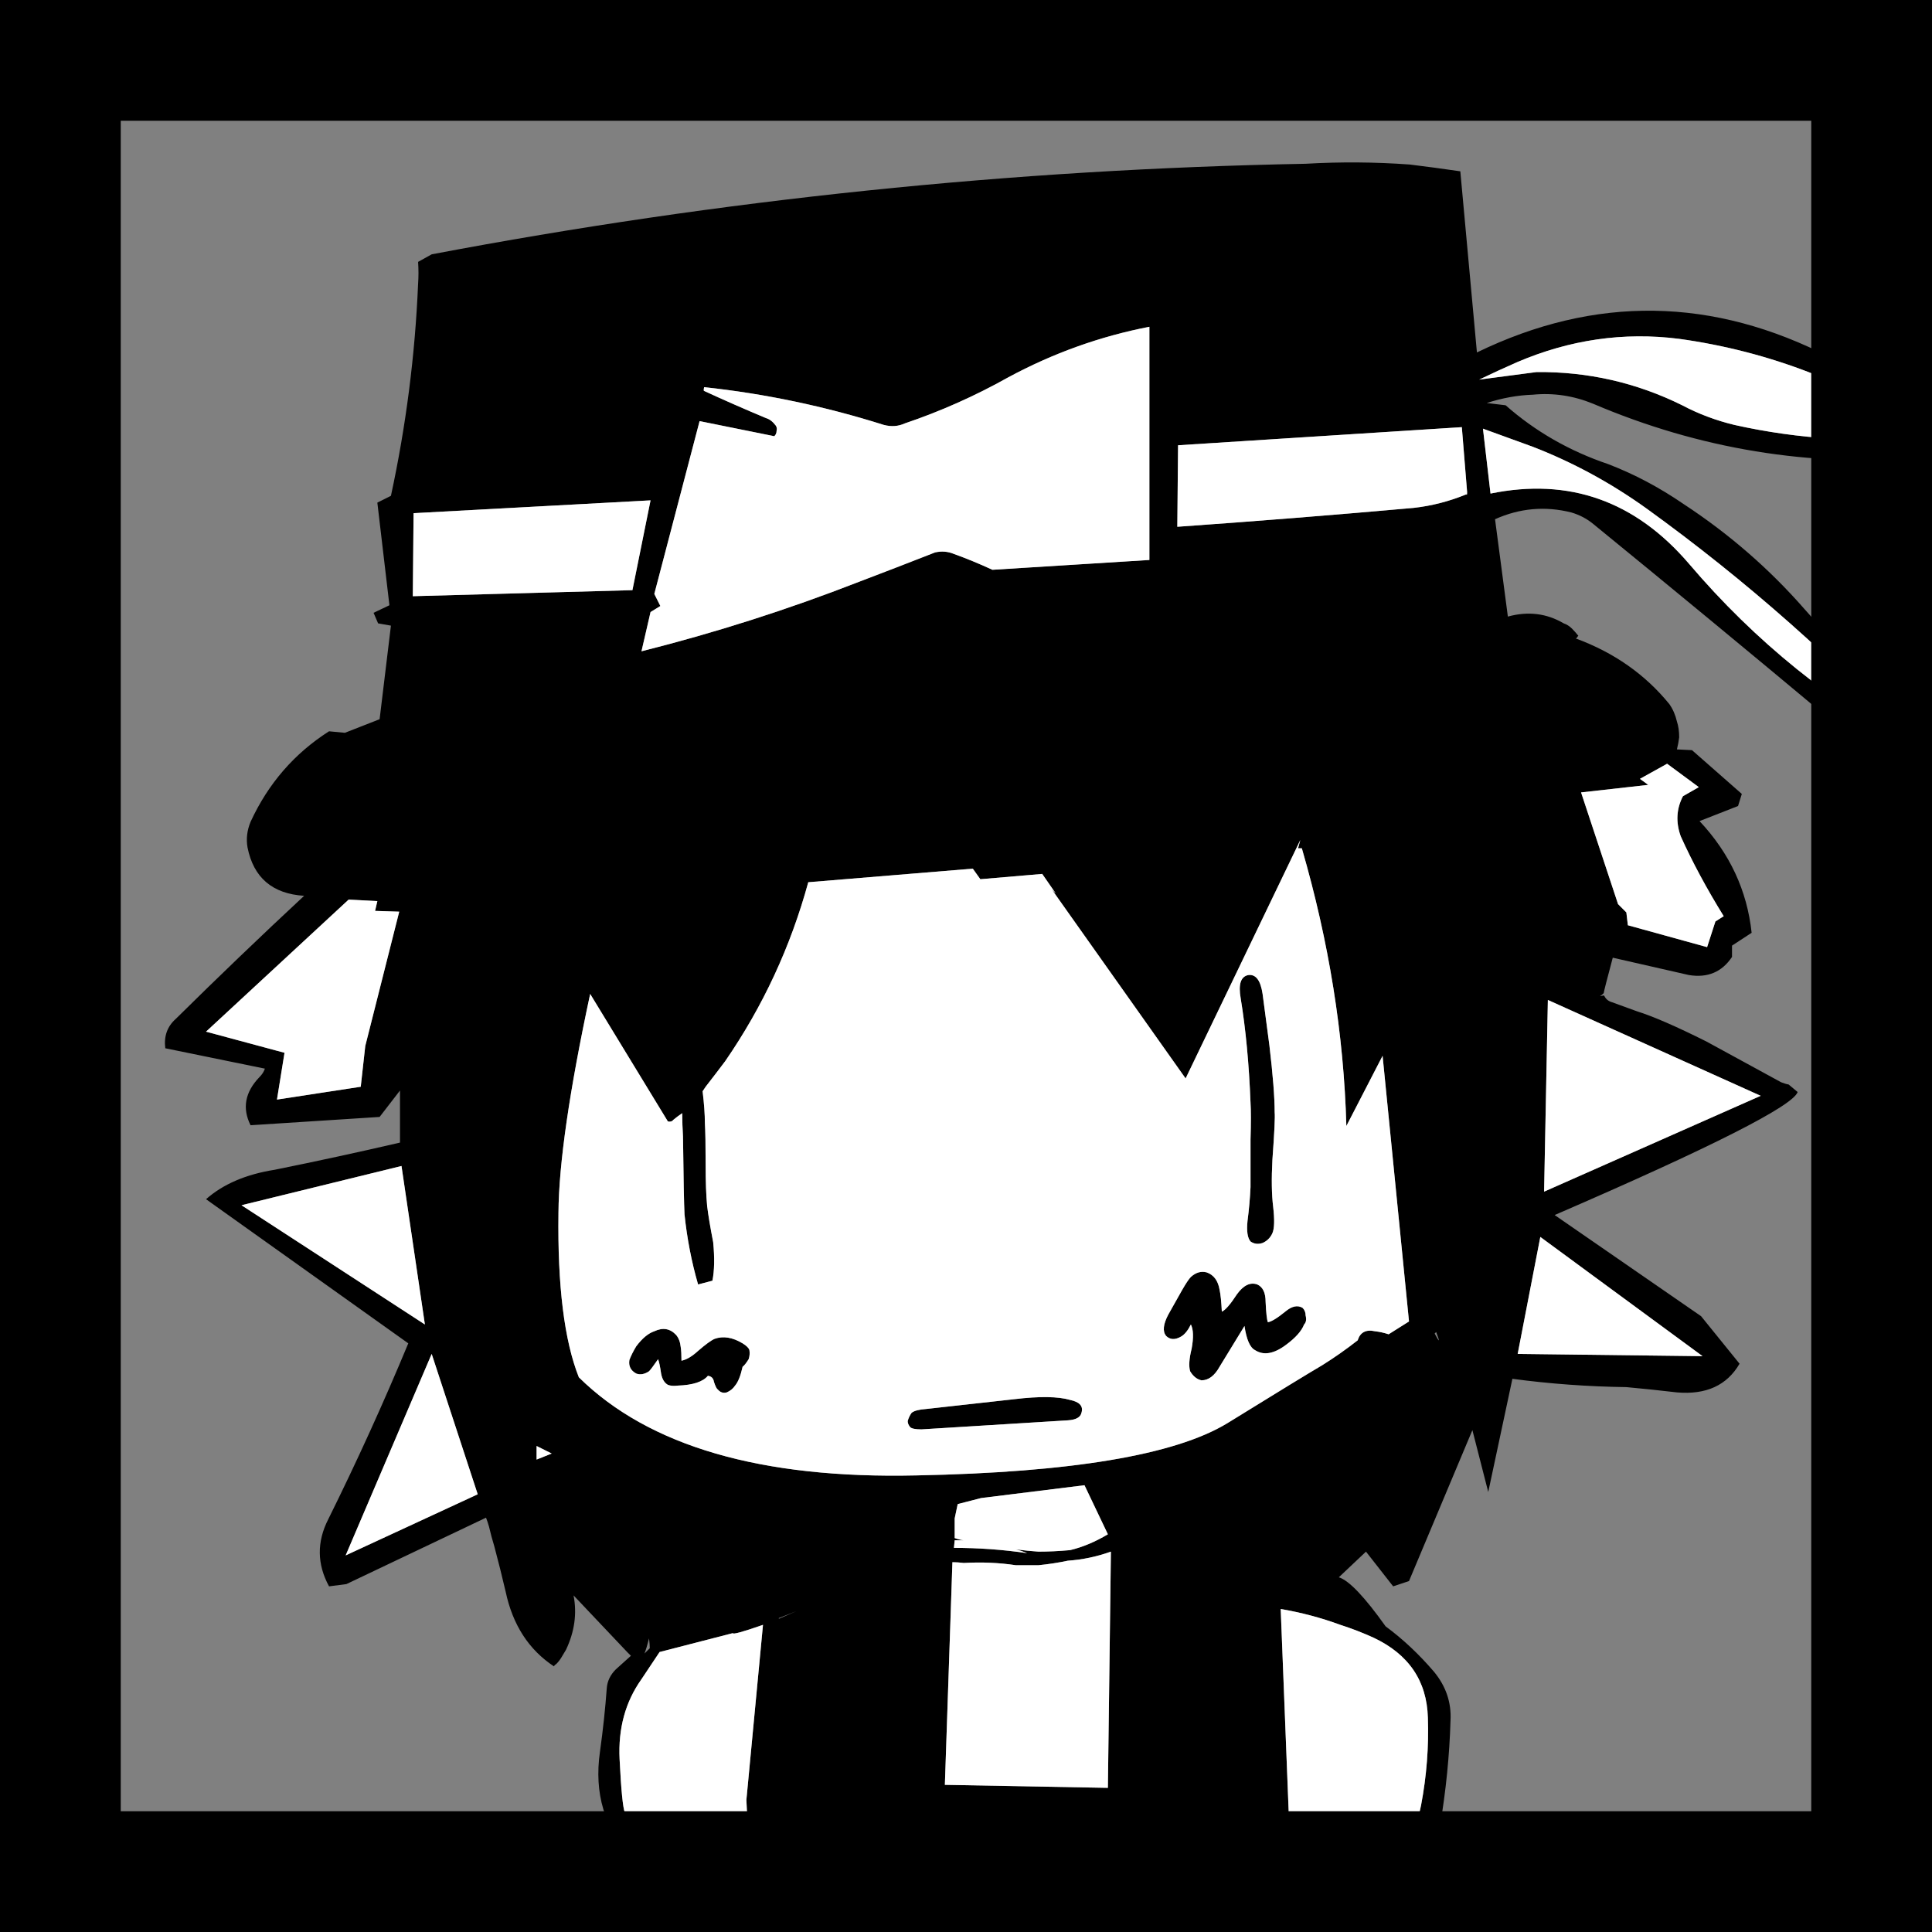 <svg xmlns:xlink="http://www.w3.org/1999/xlink" xmlns="http://www.w3.org/2000/svg" version="1.1"
     preserveAspectRatio="none" x="0px" y="0px" width="128px" height="128px" viewBox="0 0 128 128">
    <rect x="0" y="0" width="128" height="128" fill="#808080" stroke="none"/>
    <defs>
        <g id="Layer1_0_FILL">
            <path fill="#000000" stroke="none" d="
M 28.45 229.1
Q 27.95 229.4 27.9 229.5
L 28.45 229.35 28.6 229.2 28.6 229.05 28.45 229.1
M 128 27.05
Q 126.784 26.529 125.65 25.95 123.45 24.85 121.3 23.7 109.6 17.65 97.85 23.35
L 96.75 11.35
Q 95.05 11.1 93.4 10.9 89.95 10.65 86.5 10.85 57.35 11.4 28.6 16.85 28.15 17.1 27.7 17.35 27.75 18.1 27.7 18.8 27.4 25.9 25.9 32.85
L 25 33.3 25.8 40.1 24.75 40.6 25.05 41.3 25.9 41.45 25.15 47.65 22.85 48.55 21.8 48.45
Q 18.35 50.65 16.6 54.45 16.25 55.3 16.4 56.15 17 59.15 20.15 59.35 15.85 63.35 11.65 67.5 10.8 68.25 10.95 69.45
L 17.55 70.8
Q 17.45 71.1 17.2 71.35 15.75 72.85 16.6 74.55
L 25.15 74 26.5 72.25 26.5 75.7
Q 22.4 76.65 18.2 77.5 15.35 77.95 13.65 79.45
L 27.05 89
Q 24.6 94.9 21.75 100.65 20.6 102.9 21.8 105.1
L 22.95 104.95 32.2 100.55
Q 32.3 100.8 32.4 101.15 32.55 101.8 32.75 102.45 33.15 103.95 33.5 105.45 34.2 108.75 36.7 110.4 36.75 110.3 36.85 110.25 37.05 110.05 37.2 109.8 37.35 109.55 37.5 109.3 38.35 107.5 38 105.7 39.75 107.55 41.55 109.45 41.65 109.55 41.8 109.7 41.3 110.15 40.8 110.6 40.25 111.15 40.2 111.85 40.05 113.9 39.75 116.05 39.15 120.2 41.85 123.05
L 41.65 124.2
Q 41.35 124.4 41.15 124.65 40.75 125.1 40.55 125.6 40.3 126.1 40.15 126.6 40.15 126.85 40.2 127.15 40.327 127.593 40.5 128
L 42.45 128 41.35 126.75 42.2 125.35 44.5 126.6
Q 44.6 126.5 44.75 126.55 45.1 126.6 45.65 127 45.8 127.05 46.15 127.15 46.5 127.3 46.65 127.4
L 46.65 127.45 48.2 128 65.55 128
Q 66.141 127.346 66.8 126.75
L 68.25 126.65 70.25 125.85
Q 70.657 126.902 71 128
L 87.75 128 89.55 127.4
Q 89.7 127.3 89.95 127.2 90.05 127.15 90.8 127.05 90.85 127.05 90.9 127.05
L 90.85 126.85 93.65 125.45 94.45 126.5 94.5 127.25 93.7 128 95.4 128
Q 95.479 127.869 95.55 127.75 96.2 125.55 94.15 124.25
L 94.4 122.8
Q 95.3 122.1 95.4 121 96 117.45 96.1 114 96.2 112.2 95 110.75 93.5 109 91.8 107.75 89.7 104.8 88.7 104.5
L 90.5 102.8 92.3 105.1 93.35 104.75 97.55 94.75 98.6 98.85 100.2 91.35
Q 103.95 91.85 107.75 91.9 109.4 92.05 111.1 92.25 114 92.5 115.25 90.35
L 112.7 87.2 103 80.5
Q 118.6 73.75 119.1 72.35
L 118.5 71.85
Q 118.298 71.819 118 71.7
L 113.05 69
Q 110.05 67.5 108.45 67
L 106.8 66.4
Q 106.45 66.3 106.3 66 106.291 65.974 106.25 65.95
L 106 66
Q 106.136 65.917 106.25 65.8 106.262 65.645 106.85 63.45 111.734 64.558 111.9 64.6 113.75 64.9 114.75 63.4
L 114.75 62.65 116.05 61.8
Q 115.6 57.6 112.6 54.4
L 115.15 53.4 115.4 52.6 112.1 49.7 111.1 49.65
Q 111.2 49.25 111.25 48.85 111.25 48.25 111.1 47.8 110.95 47.15 110.6 46.65 108.2 43.7 104.4 42.3 104.5 42.25 104.5 42.2 104.6 42.1 104.55 42.1 104.35 41.85 104.15 41.65 103.9 41.4 103.6 41.3 101.9 40.3 99.9 40.85
L 99.05 34.4
Q 101.5 33.3 104.1 33.95 104.95 34.2 105.6 34.75 113.2 40.95 120.8 47.3 121.75 48.15 122.85 48.8 125.396 50.195 128 51.45
L 128 48.15
Q 123.405 44.741 119.55 40.35 116.05 36.35 111.55 33.4 109.15 31.75 106.55 30.75 102.7 29.45 99.75 26.85
L 98.5 26.7
Q 100.05 26.2 101.55 26.15 103.6 25.95 105.55 26.75 116.1 31.25 127.5 30.35 127.751 30.35 128 30.35
L 128 27.05
M 98.75 32.7
L 98.25 28.4
Q 99.9 29 101.55 29.6 105.55 31.15 109.1 33.7 119 40.85 127.3 49.8 118.45 45.05 111.9 37.35 106.55 31.1 98.75 32.7
M 97.2 32.6
Q 97.2 32.85 97.15 32.75 95.45 33.45 93.65 33.65 85.8 34.35 78 34.9
L 78.05 29.5 96.85 28.3 97.2 32.6
M 114.9 28.15
Q 113.05 27.7 111.45 26.85 106.9 24.6 101.8 24.65
L 98 25.15
Q 99.25 24.55 100.5 24 105.75 21.75 111.25 22.45 120.25 23.7 127.9 28.9 121.4 29.6 114.9 28.15
M 112.55 52.15
L 111.5 52.75
Q 110.85 54 111.35 55.4 112.5 57.95 114.2 60.7
L 113.65 61.05 113.1 62.75 107.85 61.3 107.75 60.45 107.2 59.9 104.75 52.5 109.2 52 108.65 51.6 110.45 50.6 112.55 52.15
M 102.55 66.25
L 116.65 72.6 102.3 78.95 102.55 66.25
M 95.05 88.35
L 95.15 88.25
Q 95.55 89.3 95.05 88.35
M 102.05 81.95
L 112.8 89.85 100.55 89.7 102.05 81.95
M 58.55 28.15
Q 59.3 28.35 59.95 28.05 63.5 26.85 66.8 25 71.25 22.6 76.15 21.65
L 76.15 37.1 65.75 37.75
Q 64.45 37.15 63.2 36.7 62.6 36.45 61.95 36.6 59.4 37.6 56.9 38.55 49.85 41.3 42.5 43.15
L 43.1 40.55 43.75 40.15 43.35 39.35 46.35 27.9 51.3 28.9
Q 51.45 28.75 51.45 28.55 51.5 28.35 51.4 28.2 51.1 27.8 50.75 27.7 48.6 26.8 46.65 25.9 46.6 25.9 46.65 25.65 52.7 26.3 58.55 28.15
M 43.1 33.15
L 41.9 39.1 27.35 39.5 27.4 34 43.1 33.15
M 24.85 60.35
L 26.45 60.4 24.2 69.3 23.9 72 18.35 72.85 18.85 69.75 13.65 68.35 23.1 59.6 25 59.7 24.85 60.35
M 36.55 96.3
L 35.55 96.7 35.55 95.8 36.55 96.3
M 26.6 77.25
L 28.15 87.75 16 79.85 26.6 77.25
M 73.4 101.65
Q 72.15 102.4 70.9 102.7 69.8 102.8 68.8 102.8 68.05 102.75 67.3 102.65 67.7 102.75 68.05 102.9 65.65 102.55 63.2 102.55
L 63.25 102.05
Q 63.55 102.05 63.85 102.05 63.5 102 63.25 101.9
L 63.25 100.6 63.45 99.65 65 99.25 71.85 98.4 73.4 101.65
M 68.8 103.7
Q 69.8 103.6 70.75 103.4 72.2 103.3 73.6 102.8
L 73.4 118.45 62.6 118.25 63.1 103.5
Q 63.45 103.5 63.85 103.55 65.65 103.45 67.3 103.7 68.05 103.7 68.8 103.7
M 65 122.3
Q 67.6 121.4 70.3 122
L 70.7 122.6 70.7 123.85
Q 70.25 124.1 69.9 124.35 68.9 125.1 67.75 125.3 66.55 125.6 65.45 125.1
L 65 122.3
M 52.75 106.75
L 51.6 107.25 51.6 107.2
Q 52.1 107 52.75 106.75
M 48.55 108.2
Q 48.55 108.35 50.55 107.65
L 49.45 119.25 49.7 124.35 47.15 124.05 47.2 124
Q 47.05 124.05 46.9 124.05 46.25 124.05 45.9 123.8
L 45.85 123.8
Q 42.75 122.9 41.4 120.1 41.2 119.6 41.05 116.55 40.9 113.5 42.5 111.25
L 43.7 109.45 48.55 108.2
M 43 108.55
Q 43.05 108.95 43.05 109.2 42.85 109.4 42.7 109.55 42.85 109.15 43 108.55
M 49.65 125.7
L 49.6 127 46.65 125.5 49.65 125.7
M 31.65 99
L 22.9 103.05 28.6 89.7 31.65 99
M 84.85 106.6
Q 86.9 106.95 88.8 107.65 89.9 108 91 108.5 94.5 110.15 94.6 113.8 94.7 116.7 94.15 119.6 93.6 122.45 90.95 123.6 90.95 123.9 90.7 124.05 90.5 124.3 89.9 124.3
L 89.2 124.3
Q 88.85 124.3 88.75 124.2 88.7 124.2 88.6 124.15
L 85.55 124.4 84.85 106.6
M 85.75 127.25
L 85.65 125.85 89.15 125.55 85.75 127.25
M 86 56.2
L 86.25 56.2
Q 88.95 65.5 89.2 74.6
L 91.6 69.95 93.35 87.55 92 88.4
Q 91.55 88.25 91.1 88.2 90.2 88 89.95 88.8 88.8 89.7 87.6 90.45 86.4 91.15 81.3 94.3 76.1 97.45 60.7 97.75 45.3 98.1 38.35 91.25 36.9 87.6 37 80.35 37.033 75.487 39.1 65.85
L 44.25 74.3
Q 44.5 74.35 44.6 74.2 44.9 73.95 45.2 73.75 45.2 74.5 45.25 75.3 45.3 79.45 45.35 80.45 45.6 82.85 46.25 85.1
L 47.2 84.85
Q 47.4 83.85 47.25 82.3 46.95 80.75 46.85 79.9 46.75 78.85 46.75 77.15 46.75 75.2 46.7 74.4 46.7 73.55 46.55 72.3 46.65 72.15 46.75 72 47.45 71.1 48.05 70.3 51.8 64.85 53.55 58.45
L 64.45 57.55 64.95 58.25 69.05 57.9 69.95 59.2
Q 69.843 59.09 69.7 58.95
L 78.55 71.45 86.15 55.65
Q 86.07 55.928 86 56.2
M 60.4 93.6
Q 60.25 93.8 60.15 94.1 60.1 94.3 60.3 94.55 60.45 94.7 61.05 94.7
L 70.75 94.1
Q 71.55 94.05 71.65 93.6 71.85 92.95 70.9 92.75 69.7 92.4 67.2 92.7
L 61.35 93.35
Q 60.65 93.4 60.4 93.6
M 49.65 89.45
Q 49.6 89.25 49.2 89 48.2 88.4 47.35 88.7 47 88.85 46.25 89.5 45.65 90.05 45.15 90.15 45.15 89.55 45.1 89.25 45.05 88.75 44.8 88.45 44.2 87.8 43.35 88.2 42.75 88.4 42.15 89.2 41.85 89.7 41.7 90.1 41.6 90.7 42.15 91 42.55 91.15 43 90.85 43.15 90.7 43.6 90.05 43.7 90.3 43.8 91 43.9 91.55 44.25 91.75 44.5 91.85 44.9 91.8 46.4 91.75 46.9 91.15 47.25 91.2 47.3 91.55 47.45 92 47.55 92.05 47.8 92.35 48.15 92.25 48.5 92.1 48.7 91.8 49 91.45 49.2 90.55 49.35 90.45 49.6 90.05 49.7 89.75 49.65 89.45
M 83.3 85.1
Q 82.6 84.85 81.95 85.75 81.3 86.75 80.95 86.9 80.9 85.9 80.8 85.45 80.65 84.55 79.95 84.3 79.4 84.15 78.9 84.6 78.7 84.8 78.3 85.5
L 77.4 87.1
Q 76.9 88.05 77.25 88.5 77.65 88.9 78.25 88.55 78.6 88.35 78.9 87.75 79.15 88.25 78.95 89.35 78.7 90.35 78.85 90.85 79.15 91.35 79.6 91.45 80.3 91.45 80.8 90.55
L 82.45 87.85
Q 82.65 89.2 83.15 89.45 84 90 85.2 89.1 86.15 88.4 86.4 87.75 86.6 87.55 86.5 87.15 86.5 86.85 86.3 86.65 85.8 86.35 85.15 86.9 84.35 87.55 84 87.6 83.9 87.35 83.85 86.25 83.85 85.35 83.3 85.1
M 82.7 64.6
Q 81.95 64.75 82.2 66.15 82.7 69.2 82.85 73.05 82.9 73.85 82.85 75.5
L 82.85 78.65
Q 82.8 79.75 82.65 80.9 82.55 81.9 82.85 82.25 83.2 82.5 83.65 82.35 84.1 82.15 84.3 81.7 84.5 81.25 84.35 79.95 84.2 78.75 84.3 76.85 84.5 74.1 84.45 73.7 84.45 72.2 84.1 69.25
L 83.65 65.85
Q 83.45 64.5 82.7 64.6 Z"/>

            <path fill="#FFFFFF" stroke="none" d="
M 86.25 56.2
L 86 56.2
Q 86.07 55.928 86.15 55.65
L 78.55 71.45 69.7 58.95
Q 69.843 59.09 69.95 59.2
L 69.05 57.9 64.95 58.25 64.45 57.55 53.55 58.45
Q 51.8 64.85 48.05 70.3 47.45 71.1 46.75 72 46.65 72.15 46.55 72.3 46.7 73.55 46.7 74.4 46.75 75.2 46.75 77.15 46.75 78.85 46.85 79.9 46.95 80.75 47.25 82.3 47.4 83.85 47.2 84.85
L 46.25 85.1
Q 45.6 82.85 45.35 80.45 45.3 79.45 45.25 75.3 45.2 74.5 45.2 73.75 44.9 73.95 44.6 74.2 44.5 74.35 44.25 74.3
L 39.1 65.85
Q 37.033 75.487 37 80.35 36.9 87.6 38.35 91.25 45.3 98.1 60.7 97.75 76.1 97.45 81.3 94.3 86.4 91.15 87.6 90.45 88.8 89.7 89.95 88.8 90.2 88 91.1 88.2 91.55 88.25 92 88.4
L 93.35 87.55 91.6 69.95 89.2 74.6
Q 88.95 65.5 86.25 56.2
M 82.2 66.15
Q 81.95 64.75 82.7 64.6 83.45 64.5 83.65 65.85
L 84.1 69.25
Q 84.45 72.2 84.45 73.7 84.5 74.1 84.3 76.85 84.2 78.75 84.35 79.95 84.5 81.25 84.3 81.7 84.1 82.15 83.65 82.35 83.2 82.5 82.85 82.25 82.55 81.9 82.65 80.9 82.8 79.75 82.85 78.65
L 82.85 75.5
Q 82.9 73.85 82.85 73.05 82.7 69.2 82.2 66.15
M 81.95 85.75
Q 82.6 84.85 83.3 85.1 83.85 85.35 83.85 86.25 83.9 87.35 84 87.6 84.35 87.55 85.15 86.9 85.8 86.35 86.3 86.65 86.5 86.85 86.5 87.15 86.6 87.55 86.4 87.75 86.15 88.4 85.2 89.1 84 90 83.15 89.45 82.65 89.2 82.45 87.85
L 80.8 90.55
Q 80.3 91.45 79.6 91.45 79.15 91.35 78.85 90.85 78.7 90.35 78.95 89.35 79.15 88.25 78.9 87.75 78.6 88.35 78.25 88.55 77.65 88.9 77.25 88.5 76.9 88.05 77.4 87.1
L 78.3 85.5
Q 78.7 84.8 78.9 84.6 79.4 84.15 79.95 84.3 80.65 84.55 80.8 85.45 80.9 85.9 80.95 86.9 81.3 86.75 81.95 85.75
M 49.2 89
Q 49.6 89.25 49.65 89.45 49.7 89.75 49.6 90.05 49.35 90.45 49.2 90.55 49 91.45 48.7 91.8 48.5 92.1 48.15 92.25 47.8 92.35 47.55 92.05 47.45 92 47.3 91.55 47.25 91.2 46.9 91.15 46.4 91.75 44.9 91.8 44.5 91.85 44.25 91.75 43.9 91.55 43.8 91 43.7 90.3 43.6 90.05 43.15 90.7 43 90.85 42.55 91.15 42.15 91 41.6 90.7 41.7 90.1 41.85 89.7 42.15 89.2 42.75 88.4 43.35 88.2 44.2 87.8 44.8 88.45 45.05 88.75 45.1 89.25 45.15 89.55 45.15 90.15 45.65 90.05 46.25 89.5 47 88.85 47.35 88.7 48.2 88.4 49.2 89
M 60.15 94.1
Q 60.25 93.8 60.4 93.6 60.65 93.4 61.35 93.35
L 67.2 92.7
Q 69.7 92.4 70.9 92.75 71.85 92.95 71.65 93.6 71.55 94.05 70.75 94.1
L 61.05 94.7
Q 60.45 94.7 60.3 94.55 60.1 94.3 60.15 94.1
M 88.8 107.65
Q 86.9 106.95 84.85 106.6
L 85.55 124.4 88.6 124.15
Q 88.7 124.2 88.75 124.2 88.85 124.3 89.2 124.3
L 89.9 124.3
Q 90.5 124.3 90.7 124.05 90.95 123.9 90.95 123.6 93.6 122.45 94.15 119.6 94.7 116.7 94.6 113.8 94.5 110.15 91 108.5 89.9 108 88.8 107.65
M 22.9 103.05
L 31.65 99 28.6 89.7 22.9 103.05
M 50.55 107.65
Q 48.55 108.35 48.55 108.2
L 43.7 109.45 42.5 111.25
Q 40.9 113.5 41.05 116.55 41.2 119.6 41.4 120.1 42.75 122.9 45.85 123.8
L 45.9 123.8
Q 46.25 124.05 46.9 124.05 47.05 124.05 47.2 124
L 47.15 124.05 49.7 124.35 49.45 119.25 50.55 107.65
M 70.75 103.4
Q 69.8 103.6 68.8 103.7 68.05 103.7 67.3 103.7 65.65 103.45 63.85 103.55 63.45 103.5 63.1 103.5
L 62.6 118.25 73.4 118.45 73.6 102.8
Q 72.2 103.3 70.75 103.4
M 70.9 102.7
Q 72.15 102.4 73.4 101.65
L 71.85 98.4 65 99.25 63.45 99.65 63.25 100.6 63.25 101.9
Q 63.5 102 63.85 102.05 63.55 102.05 63.25 102.05
L 63.2 102.55
Q 65.65 102.55 68.05 102.9 67.7 102.75 67.3 102.65 68.05 102.75 68.8 102.8 69.8 102.8 70.9 102.7
M 28.15 87.75
L 26.6 77.25 16 79.85 28.15 87.75
M 35.55 96.7
L 36.55 96.3 35.55 95.8 35.55 96.7
M 26.45 60.4
L 24.85 60.35 25 59.7 23.1 59.6 13.65 68.35 18.85 69.75 18.35 72.85 23.9 72 24.2 69.3 26.45 60.4
M 41.9 39.1
L 43.1 33.15 27.4 34 27.35 39.5 41.9 39.1
M 59.95 28.05
Q 59.3 28.35 58.55 28.15 52.7 26.3 46.65 25.65 46.6 25.9 46.65 25.9 48.6 26.8 50.75 27.7 51.1 27.8 51.4 28.2 51.5 28.35 51.45 28.55 51.45 28.75 51.3 28.9
L 46.35 27.9 43.35 39.35 43.75 40.15 43.1 40.55 42.5 43.15
Q 49.85 41.3 56.9 38.55 59.4 37.6 61.95 36.6 62.6 36.45 63.2 36.7 64.45 37.15 65.75 37.75
L 76.15 37.1 76.15 21.65
Q 71.25 22.6 66.8 25 63.5 26.85 59.95 28.05
M 112.8 89.85
L 102.05 81.95 100.55 89.7 112.8 89.85
M 116.65 72.6
L 102.55 66.25 102.3 78.95 116.65 72.6
M 111.5 52.75
L 112.55 52.15 110.45 50.6 108.65 51.6 109.2 52 104.75 52.5 107.2 59.9 107.75 60.45 107.85 61.3 113.1 62.75 113.65 61.05 114.2 60.7
Q 112.5 57.95 111.35 55.4 110.85 54 111.5 52.75
M 111.45 26.85
Q 113.05 27.7 114.9 28.15 121.4 29.6 127.9 28.9 120.25 23.7 111.25 22.45 105.75 21.75 100.5 24 99.25 24.55 98 25.15
L 101.8 24.65
Q 106.9 24.6 111.45 26.85
M 97.15 32.75
Q 97.2 32.85 97.2 32.6
L 96.85 28.3 78.05 29.5 78 34.9
Q 85.8 34.35 93.65 33.65 95.45 33.45 97.15 32.75
M 98.25 28.4
L 98.75 32.7
Q 106.55 31.1 111.9 37.35 118.45 45.05 127.3 49.8 119 40.85 109.1 33.7 105.55 31.15 101.55 29.6 99.9 29 98.25 28.4 Z"/>
        </g>

        <path id="Layer0_0_1_STROKES" stroke="#000000" stroke-width="16" stroke-linejoin="miter" stroke-linecap="square"
              stroke-miterlimit="3" fill="none" d="
M 0 0
L 128 0 128 128 0 128 0 0 Z"/>
    </defs>

    <g transform="matrix( 1, 0, 0, 1, 0,0) ">
        <use xlink:href="#Layer1_0_FILL"/>
    </g>

    <g transform="matrix( 1, 0, 0, 1, 0,0) ">
        <use xlink:href="#Layer0_0_1_STROKES"/>
    </g>
</svg>
